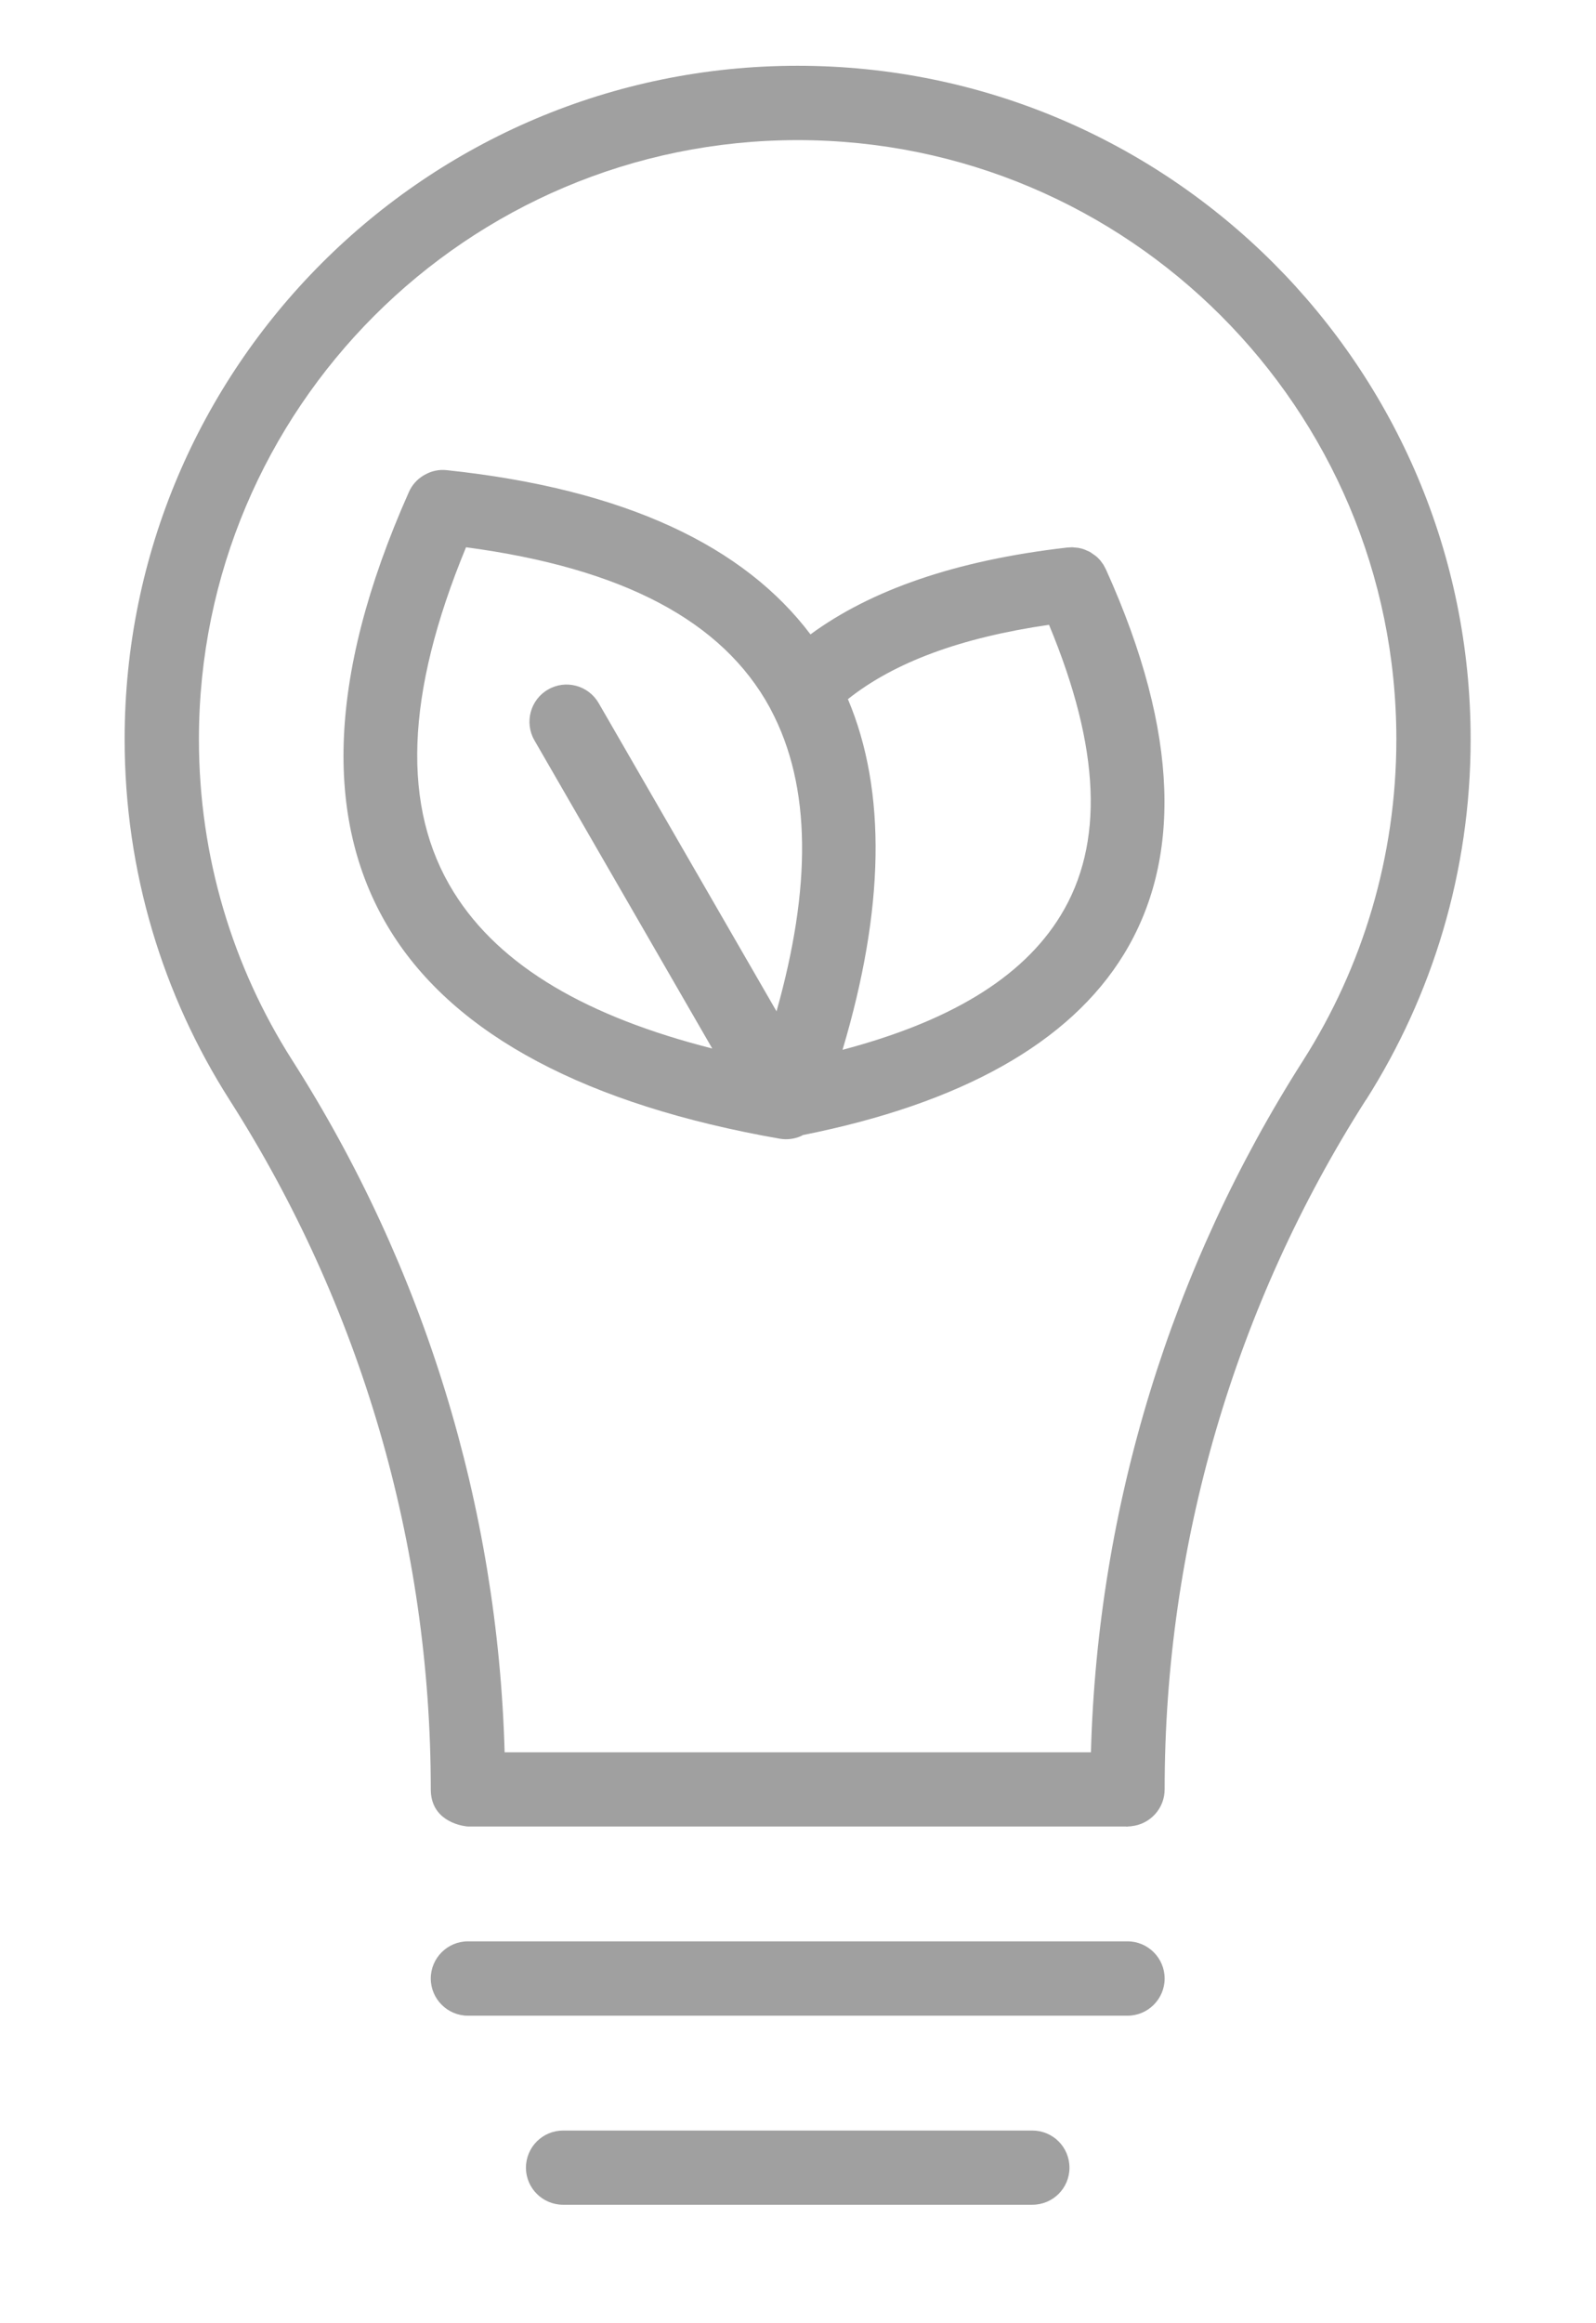 <svg width="11" height="16" viewBox="0 0 11 16" fill="none" xmlns="http://www.w3.org/2000/svg">
<path id="Vector" fill-rule="evenodd" clip-rule="evenodd" d="M3.881 15.184H7.115C7.257 15.184 7.371 15.07 7.371 14.929C7.371 14.787 7.257 14.673 7.115 14.673H3.881C3.74 14.673 3.625 14.787 3.625 14.929C3.625 15.07 3.74 15.184 3.881 15.184ZM3.225 13.882H7.771C7.912 13.882 8.027 13.767 8.027 13.626C8.027 13.485 7.912 13.37 7.771 13.37H3.225C3.084 13.37 2.969 13.485 2.969 13.626C2.969 13.767 3.084 13.882 3.225 13.882ZM3.214 12.578C3.165 12.572 2.969 12.534 2.969 12.323C2.969 10.64 2.488 8.993 1.582 7.575C1.124 6.857 0.859 6.005 0.859 5.091C0.859 2.531 2.937 0.453 5.497 0.453C8.058 0.453 10.136 2.531 10.136 5.091C10.136 6.005 9.871 6.857 9.415 7.575H9.414C8.508 8.994 8.027 10.641 8.027 12.323C8.027 12.456 7.926 12.564 7.797 12.577C7.795 12.578 7.789 12.578 7.774 12.579C7.782 12.578 7.79 12.578 7.797 12.577H7.799L7.764 12.58C7.763 12.579 7.761 12.579 7.759 12.579H3.225L3.214 12.578ZM7.519 12.068H3.478C3.431 10.376 2.925 8.728 2.013 7.3C1.606 6.661 1.371 5.904 1.371 5.091C1.371 2.814 3.22 0.965 5.498 0.965C7.775 0.965 9.624 2.814 9.624 5.091C9.624 5.904 9.389 6.662 8.983 7.301C8.071 8.728 7.565 10.377 7.519 12.068ZM5.521 7.824C5.525 7.822 5.529 7.82 5.534 7.817C6.624 7.6 7.373 7.182 7.746 6.572C8.138 5.932 8.137 5.06 7.623 3.923L7.605 3.889L7.583 3.859C7.572 3.847 7.561 3.835 7.548 3.826L7.512 3.801L7.478 3.786C7.463 3.78 7.448 3.776 7.432 3.773L7.389 3.769L7.355 3.771C6.582 3.859 5.999 4.066 5.586 4.369C5.131 3.766 4.318 3.369 3.079 3.238C3.025 3.232 2.973 3.244 2.929 3.269L2.92 3.274C2.876 3.3 2.84 3.339 2.818 3.389C2.239 4.69 2.241 5.686 2.693 6.414C3.14 7.133 4.05 7.61 5.373 7.842C5.425 7.851 5.476 7.844 5.521 7.824ZM5.807 7.23C6.526 7.04 7.041 6.745 7.31 6.305C7.612 5.812 7.584 5.153 7.23 4.303C6.624 4.391 6.165 4.56 5.844 4.815C6.112 5.449 6.096 6.262 5.807 7.23ZM5.306 4.874C4.98 4.276 4.292 3.913 3.212 3.769C2.793 4.783 2.766 5.564 3.127 6.144C3.448 6.661 4.058 7.005 4.909 7.221L3.683 5.098C3.613 4.976 3.655 4.819 3.777 4.749C3.899 4.678 4.055 4.72 4.126 4.842L5.352 6.965C5.59 6.12 5.597 5.419 5.311 4.884L5.306 4.874Z" fill="#A0A0A0"/>
</svg>
